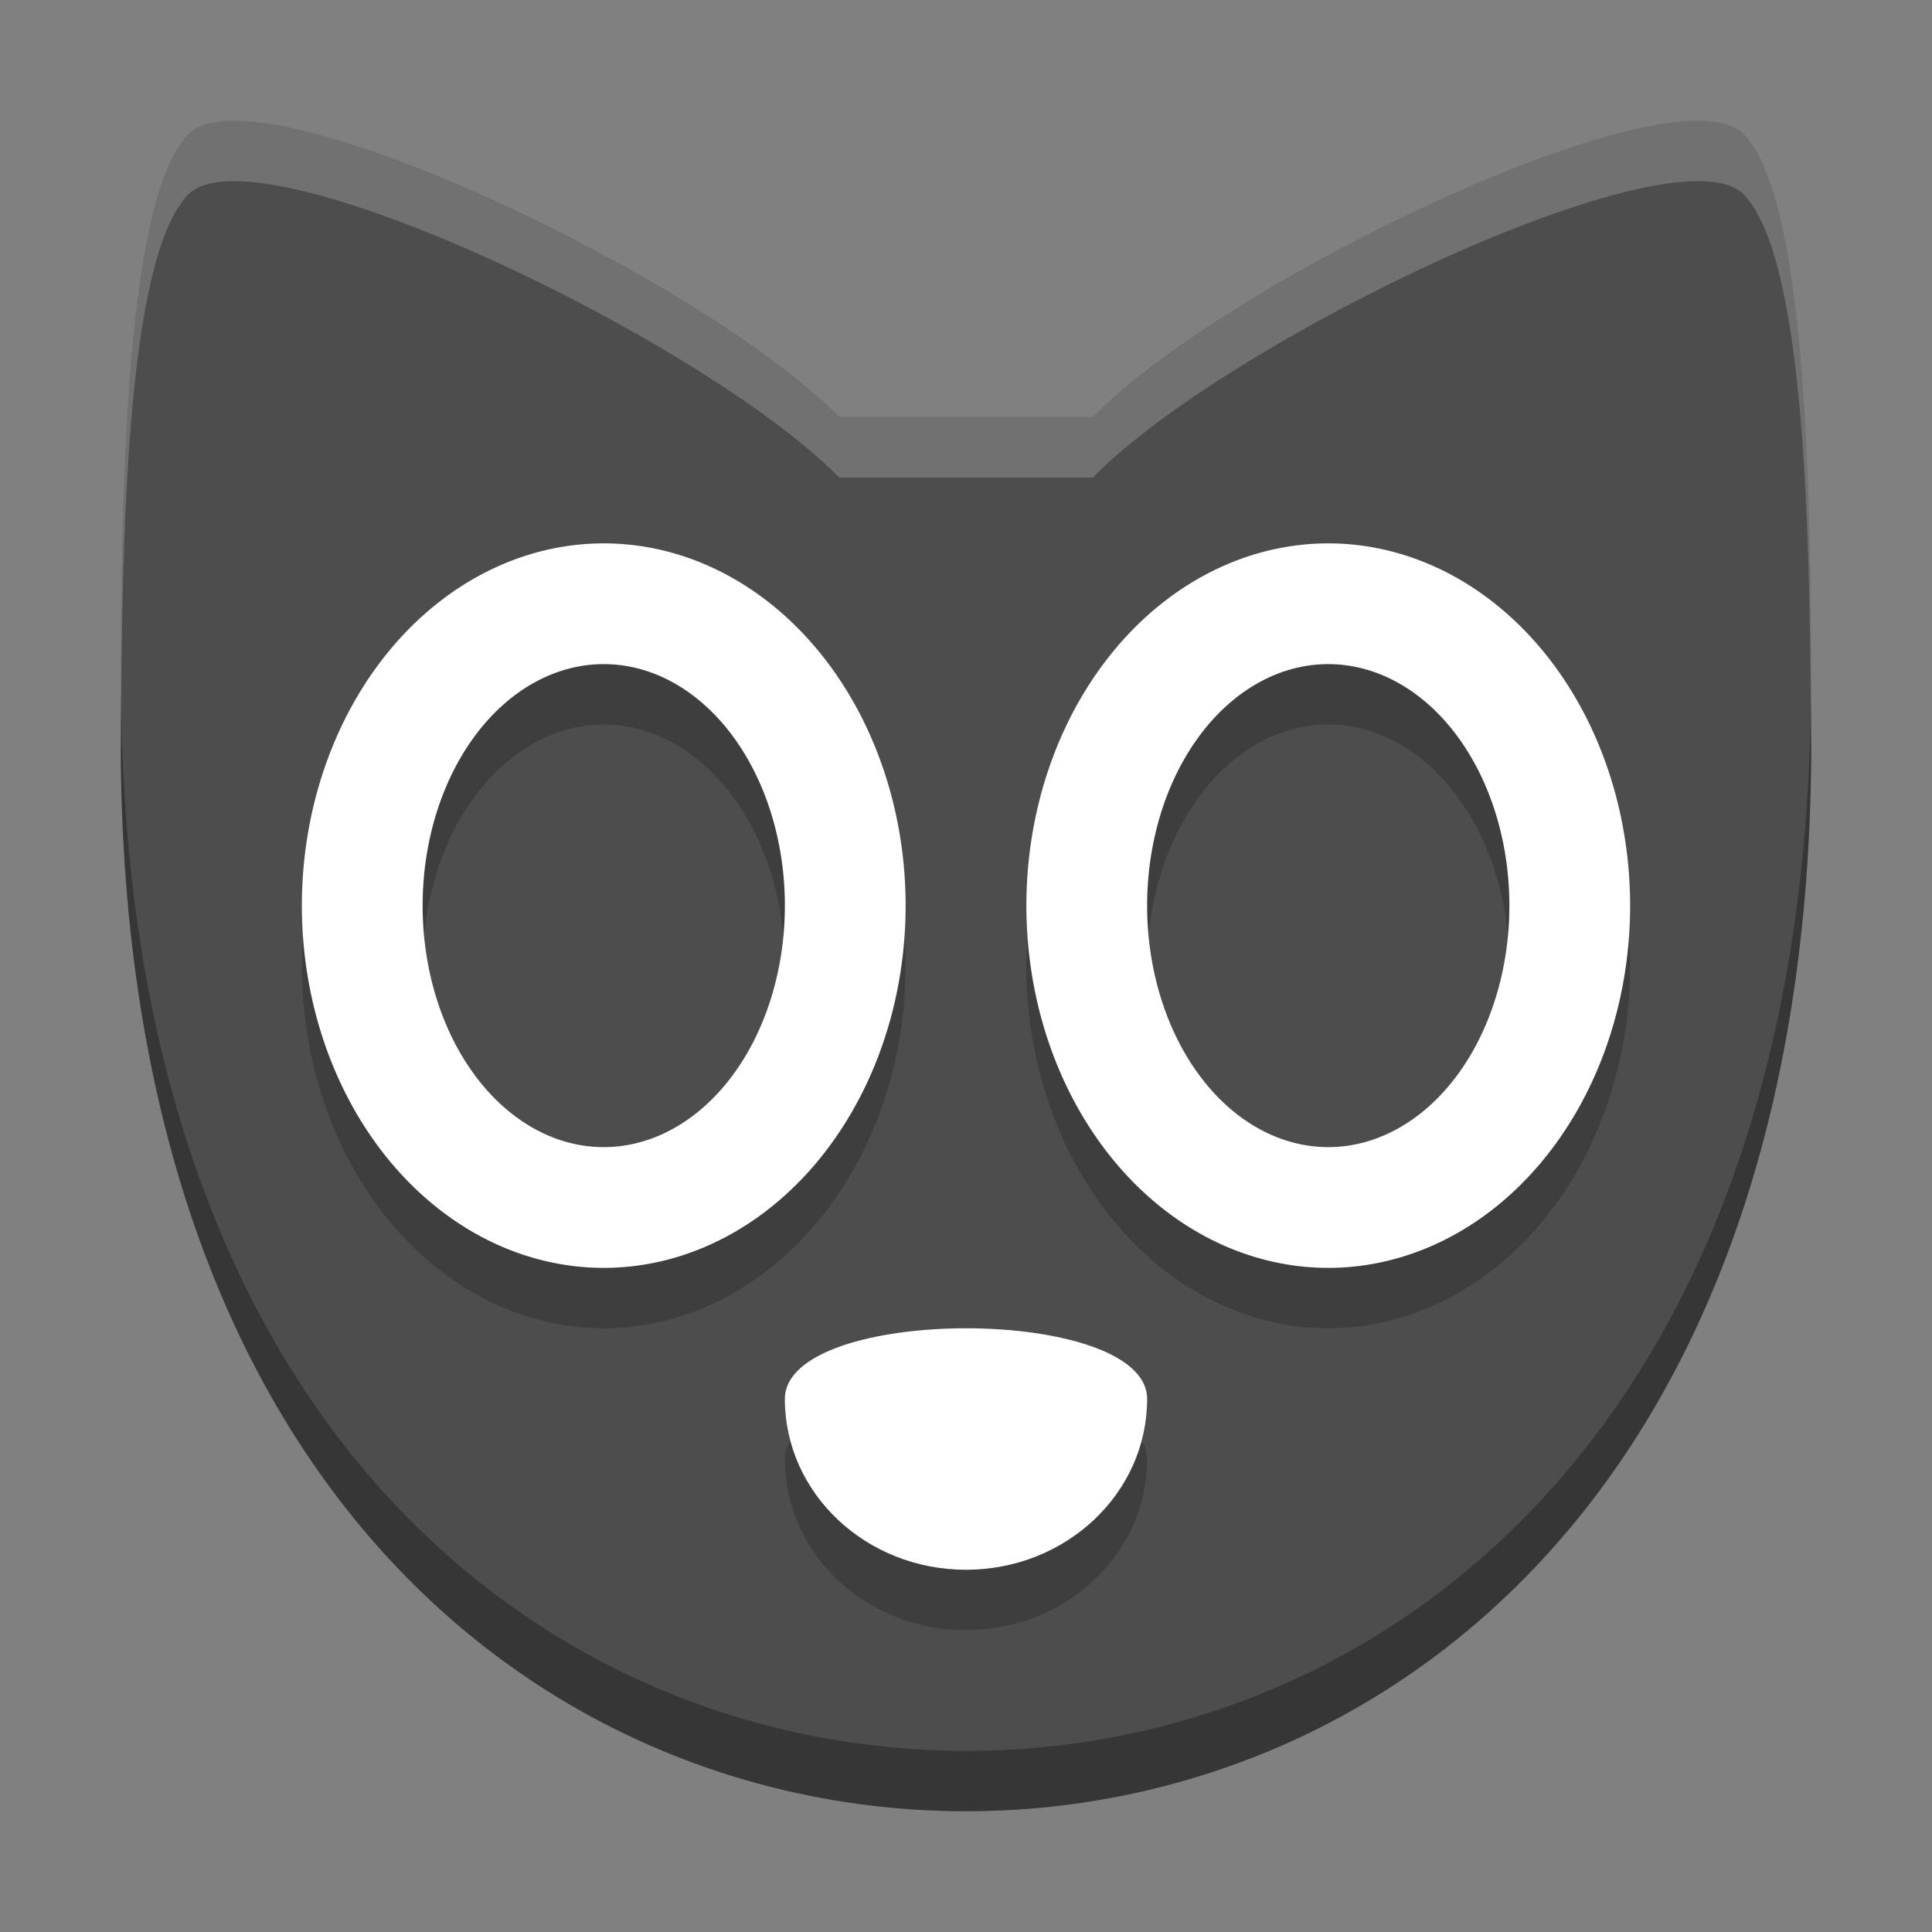 <?xml version="1.0" encoding="UTF-8" standalone="no"?>
<svg
   xmlns:dc="http://purl.org/dc/elements/1.1/"
   xmlns:cc="http://creativecommons.org/ns#"
   xmlns:rdf="http://www.w3.org/1999/02/22-rdf-syntax-ns#"
   xmlns:svg="http://www.w3.org/2000/svg"
   xmlns="http://www.w3.org/2000/svg"
   xmlns:sodipodi="http://sodipodi.sourceforge.net/DTD/sodipodi-0.dtd"
   xmlns:inkscape="http://www.inkscape.org/namespaces/inkscape"
   id="svg2"
   height="32"
   width="32"
   version="1.1"
   viewBox="0 0 32 32"
   inkscape:version="0.91 r13725"
   sodipodi:docname="baka-mplayer.svg">
  <rect x="0" y="0" width="32" height="32" fill="#808080" stroke="none"/>
  <defs
     id="defs12" />
  <sodipodi:namedview
     pagecolor="#ffffff"
     bordercolor="#666666"
     borderopacity="1"
     objecttolerance="10"
     gridtolerance="10"
     guidetolerance="10"
     inkscape:pageopacity="0"
     inkscape:pageshadow="2"
     inkscape:window-width="1600"
     inkscape:window-height="849"
     id="namedview10"
     showgrid="false"
     inkscape:zoom="7.375"
     inkscape:cx="16"
     inkscape:cy="16"
     inkscape:window-x="0"
     inkscape:window-y="0"
     inkscape:window-maximized="1"
     inkscape:current-layer="svg2" />
  <path
     id="path37"
     d="m3.12 2.221c-1.12 1.142-1.12 6.61-1.12 10.072 0 12.567 7.28 17.707 14 17.707s14-5.141 14-17.707c0-3.428 0-8.93-1.12-10.072s-8.54 2.403-10.78 4.688h-4.2c-2.24-2.285-9.66-5.831-10.78-4.688z"
     fill-rule="evenodd"
     fill="#4d4d4d" />
  <g
     id="g4145"
     style="opacity:0.2;fill:#000000;fill-opacity:1"
     transform="translate(0,1)">
    <path
       id="path4147"
       d="M 19,23.172 C 19,24.734 17.657,26 16,26 c -1.657,0 -3,-1.266 -3,-2.828 0,-1.562 6,-1.562 6,0 z"
       style="fill:#000000;fill-opacity:1"
       inkscape:connector-curvature="0" />
    <path
       id="path4149"
       d="m 10,9 a 5,6 0 0 0 -5,6 5,6 0 0 0 5,6 5,6 0 0 0 5,-6 5,6 0 0 0 -5,-6 z m 0,2 a 3,4 0 0 1 3,4 3,4 0 0 1 -3,4 3,4 0 0 1 -3,-4 3,4 0 0 1 3,-4 z"
       style="fill:#000000;fill-opacity:1;fill-rule:evenodd"
       inkscape:connector-curvature="0" />
    <path
       id="path4151"
       d="m 22,9 a 5,6 0 0 0 -5,6 5,6 0 0 0 5,6 5,6 0 0 0 5,-6 5,6 0 0 0 -5,-6 z m 0,2 a 3,4 0 0 1 3,4 3,4 0 0 1 -3,4 3,4 0 0 1 -3,-4 3,4 0 0 1 3,-4 z"
       style="fill:#000000;fill-opacity:1;fill-rule:evenodd"
       inkscape:connector-curvature="0" />
  </g>
  <g
     id="g4140">
    <path
       d="m19 23.172c0 1.562-1.343 2.828-3 2.828s-3-1.266-3-2.828c0-1.562 6-1.562 6 0z"
       id="path31"
       fill="#fff" />
    <path
       d="m10 9a5 6 0 0 0 -5 6 5 6 0 0 0 5 6 5 6 0 0 0 5 -6 5 6 0 0 0 -5 -6zm0 2a3 4 0 0 1 3 4 3 4 0 0 1 -3 4 3 4 0 0 1 -3 -4 3 4 0 0 1 3 -4z"
       id="path4299"
       fill-rule="evenodd"
       fill="#fff" />
    <path
       d="m22 9a5 6 0 0 0 -5 6 5 6 0 0 0 5 6 5 6 0 0 0 5 -6 5 6 0 0 0 -5 -6zm0 2a3 4 0 0 1 3 4 3 4 0 0 1 -3 4 3 4 0 0 1 -3 -4 3 4 0 0 1 3 -4z"
       id="path4302"
       fill-rule="evenodd"
       fill="#fff" />
  </g>
  <path
     id="path4304"
     opacity=".2"
     d="m3.812 2c-0.315 0.008-0.553 0.078-0.693 0.221-1.12 1.142-1.119 6.611-1.119 10.072 0 0.049 0.006 0.093 0.006 0.143 0.006-3.448 0.077-8.158 1.113-9.215 1.12-1.142 8.541 2.405 10.781 4.689h4.2c2.24-2.285 9.661-5.832 10.781-4.689 1.036 1.057 1.107 5.79 1.113 9.215 0-0.05 0.006-0.094 0.006-0.143 0-3.427 0.001-8.93-1.119-10.072-1.12-1.143-8.541 2.404-10.781 4.689h-4.2c-1.96-1.999-7.886-4.966-10.088-4.91z"
     fill-rule="evenodd"
     fill="#fff" />
  <path
     id="path4309"
     opacity=".3"
     d="m2.006 11.436c-0.001 0.278-0.006 0.599-0.006 0.857 0 12.567 7.28 17.707 14 17.707s14-5.14 14-17.707c0-0.257-0.005-0.58-0.006-0.857-0.057 12.459-7.3 17.564-13.994 17.564-6.694 0-13.937-5.105-13.994-17.564z"
     fill-rule="evenodd" />
</svg>
